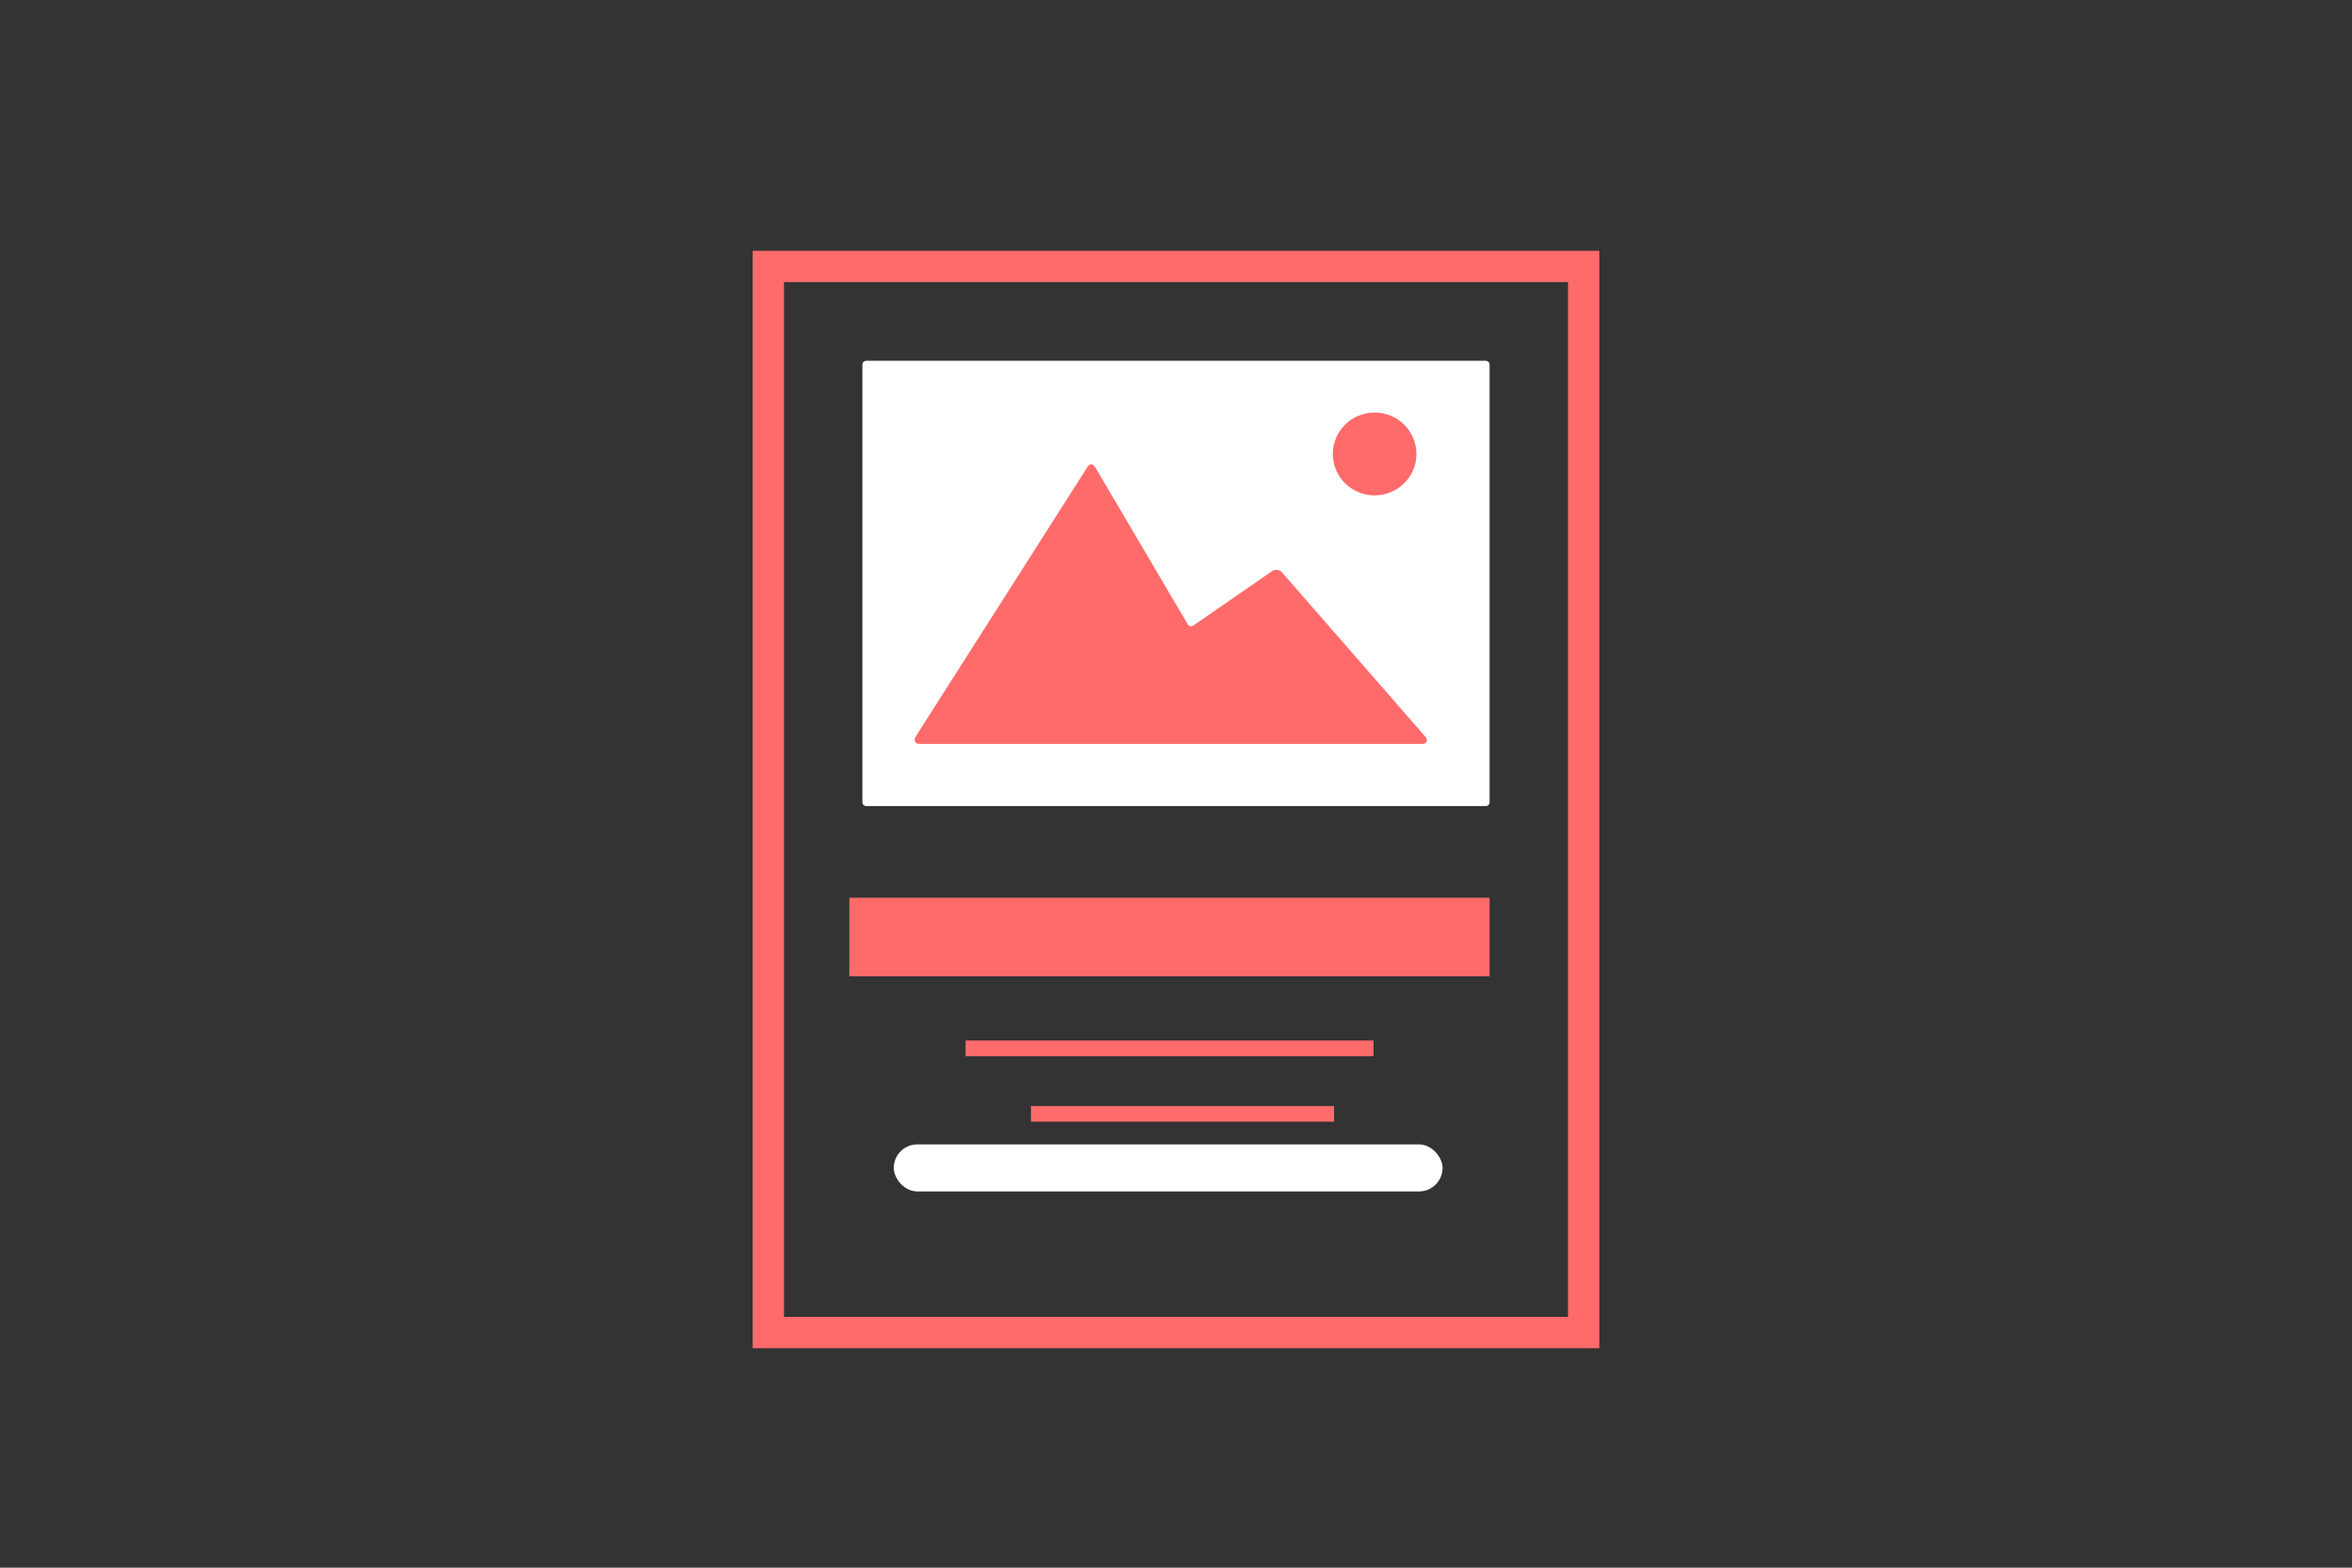 <svg height="100" viewBox="0 0 150 100" width="150" xmlns="http://www.w3.org/2000/svg"><rect x="0" y="0" width="150" height="100" fill="#333333" stroke="none"/><g fill="none" fill-rule="evenodd"><g transform="translate(50 18)"><path d="m-1-1h52v68h-52z" stroke="#ff6b6b" stroke-width="2"/><path d="m4.167 39.266h40.833v5.013h-40.833z" fill="#ff6b6b"/><path d="m5.255 5.013c-.141 0-.255.103-.255.229v27.948c0 .126.115.229.255.229h39.489c.141 0 .255-.103.255-.229v-27.948c0-.126-.115-.229-.255-.229z" fill="#fff"/><path d="m19.845 11.8 5.91 10.031c.073.123.23.156.346.075l5.013-3.465c.235-.162.547-.106.704.135l9.112 10.449c.154.237.043.429-.229.429h-32.043c-.281 0-.404-.201-.271-.453l10.956-17.196c.132-.25.359-.248.502-.006z" fill="#ff6b6b"/><path d="m37.667 13.6c1.473 0 2.667-1.183 2.667-2.642 0-1.459-1.194-2.642-2.667-2.642s-2.667 1.183-2.667 2.642c0 1.459 1.194 2.642 2.667 2.642z" fill="#ff6b6b"/><g stroke="#ff6b6b" stroke-linecap="square"><path d="m12.083 48.873h25.014"/><path d="m16.25 53.051h18.333"/></g></g><rect fill="#fff" height="3" rx="1.5" width="35" x="57" y="73"/></g></svg>